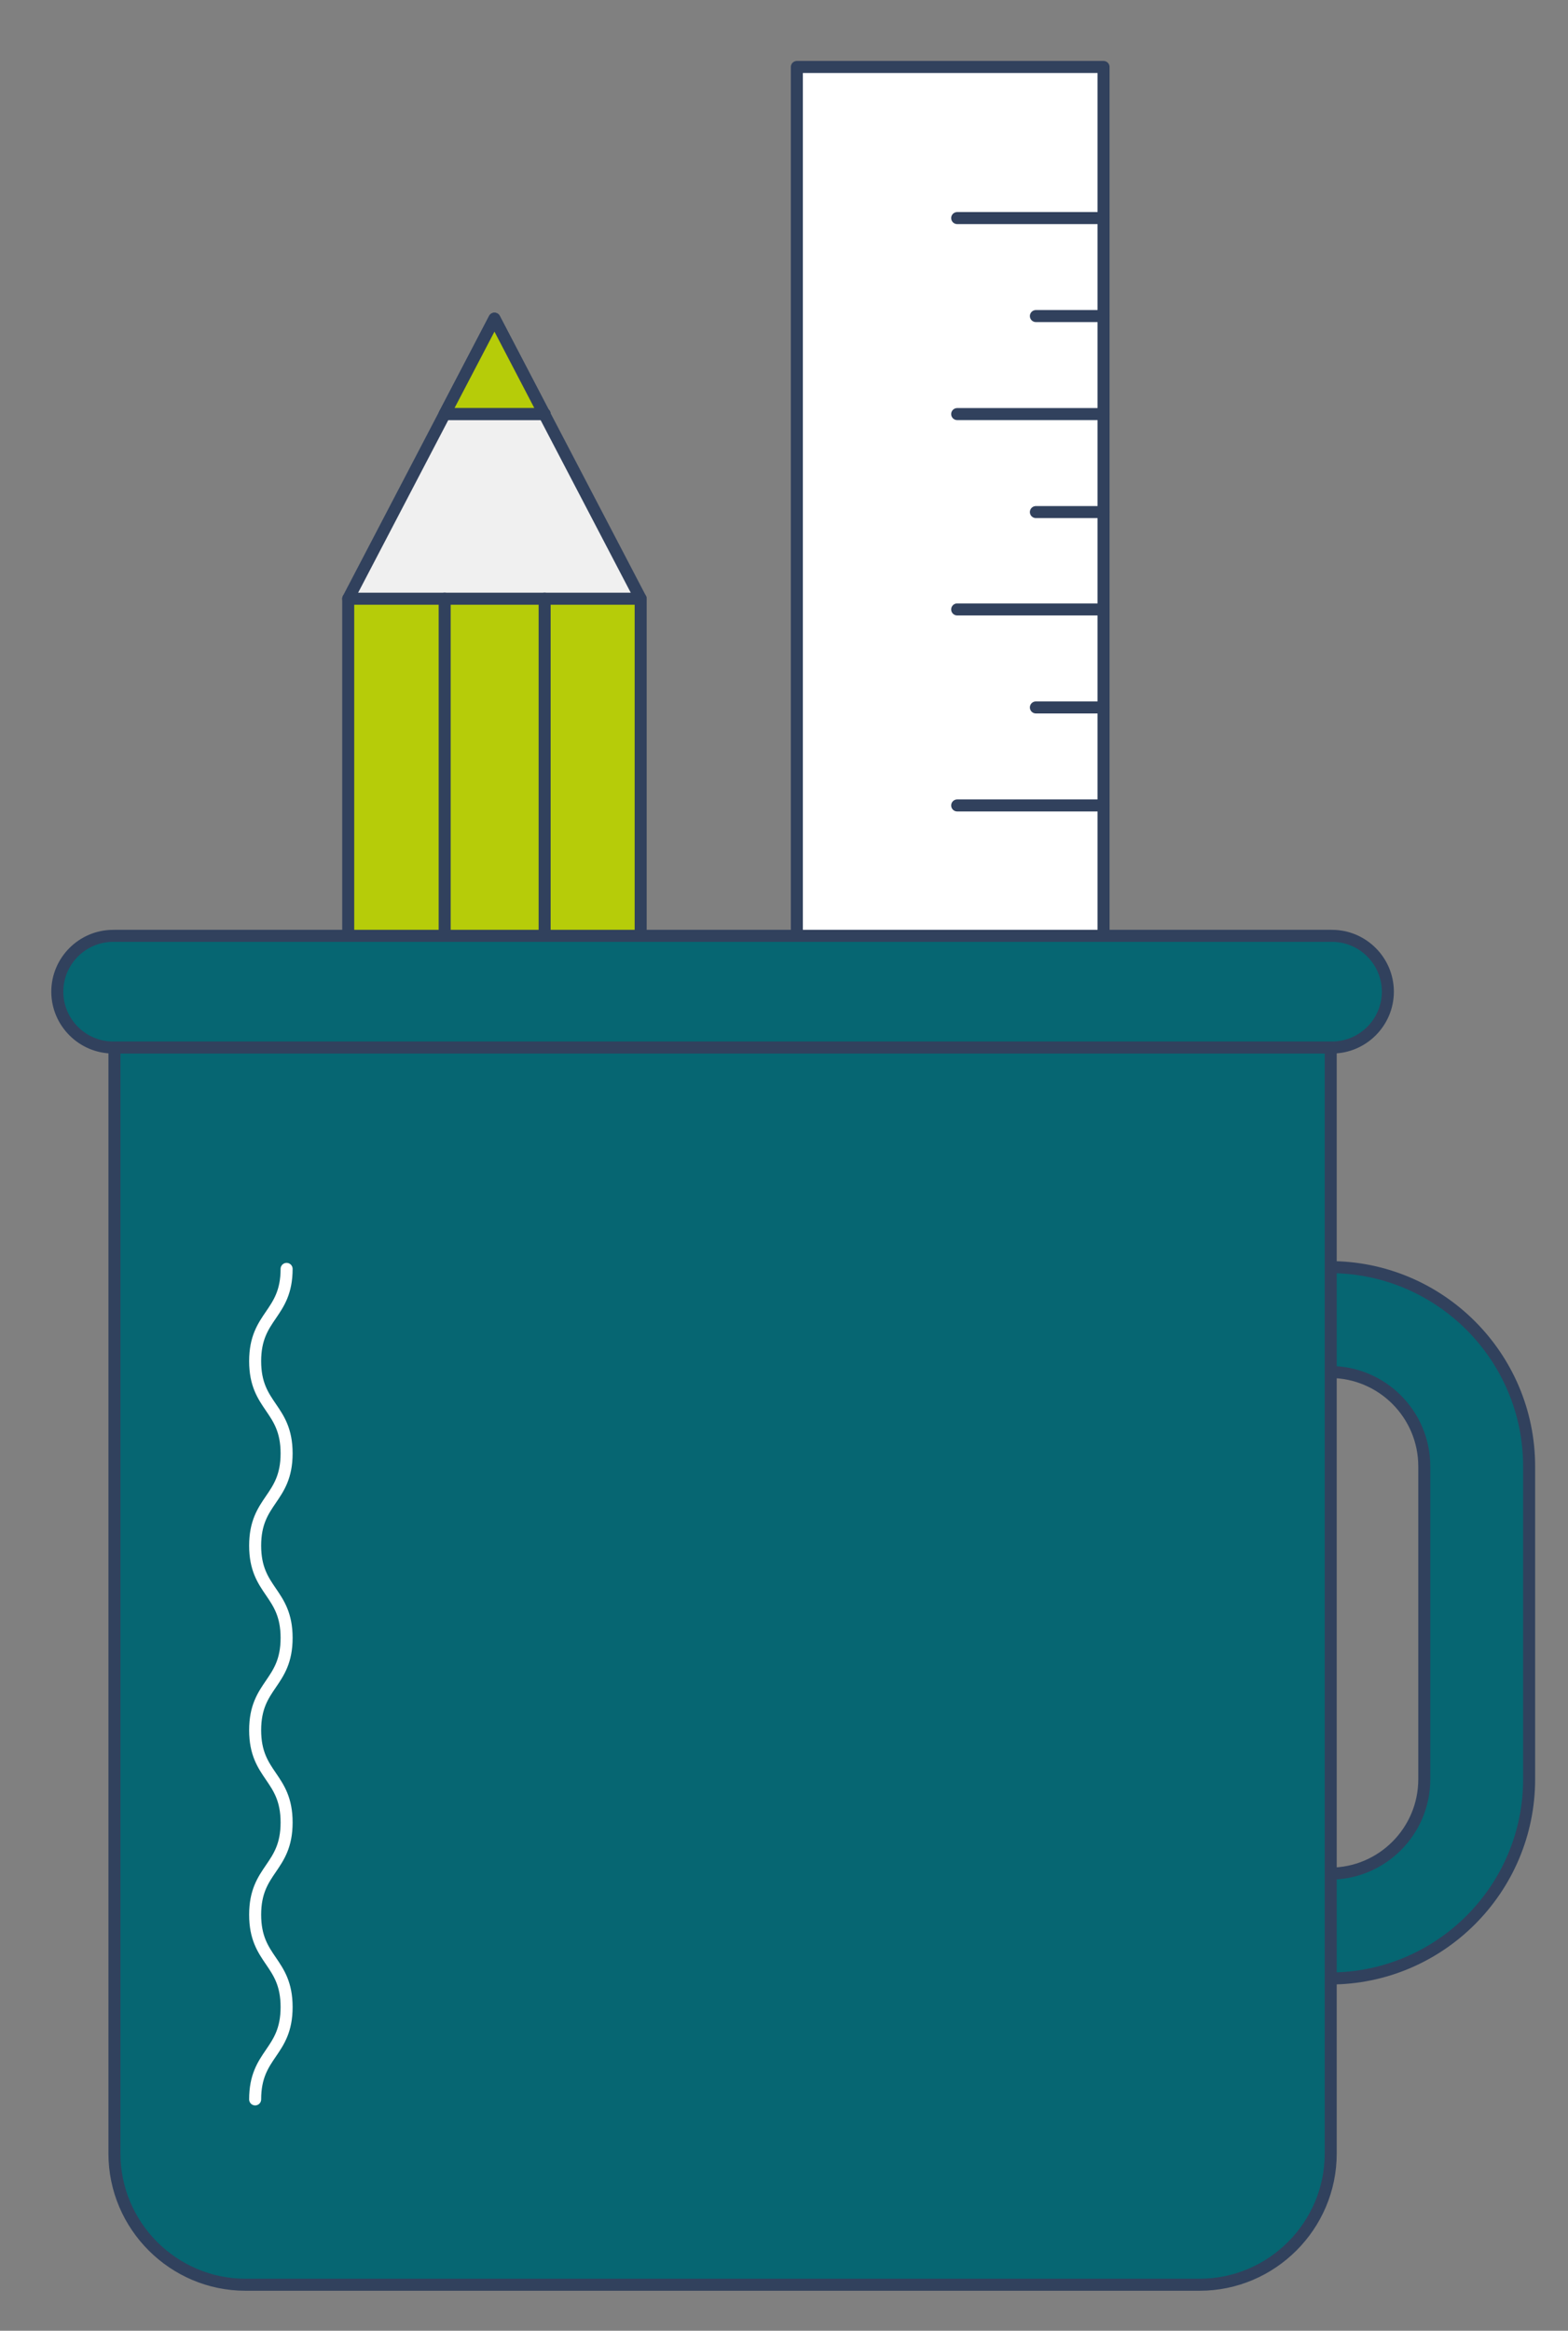 <svg xmlns="http://www.w3.org/2000/svg" width="169.6" height="252" viewBox="0 0 169.6 252"><rect x="0" y="0" width="169.6" height="252" fill="#808080" stroke="none"/><g stroke="#31415D" stroke-width="1.3" stroke-linecap="round" stroke-linejoin="round" stroke-miterlimit="10"><path fill="#FFF" d="M86.19 7.24h33.173v122.696H86.19z"/><path fill="none" d="M119.363 23.577h-15.83M119.363 34.173h-7.316M119.363 44.77h-15.83M119.363 55.365h-7.316M119.363 65.892h-15.83M119.363 76.488h-7.316M119.363 87.084h-15.83"/></g><g stroke="#31415D" stroke-width="1.3" stroke-linecap="round" stroke-linejoin="round" stroke-miterlimit="10"><path fill="#F0F0F0" d="M37.664 64.734L53.48 34.456l15.817 30.278"/><path fill="#B6CC09" d="M37.664 64.734h31.633v93.434H37.664z"/><path fill="#FFF" d="M37.664 136.51h31.633v21.658H37.664zM48.097 64.734v71.775M58.91 64.734v71.775M48.097 44.76H58.91"/><path fill="#B6CC09" d="M58.91 44.76H48.096v-.003l5.387-10.305 5.378 10.305"/></g><path fill="#066672" stroke="#31415D" stroke-width="1.3" stroke-linecap="round" stroke-linejoin="round" stroke-miterlimit="10" d="M143.846 137h-36.653c-11.88 0-21.548 9.667-21.548 21.55v33.815c0 11.88 9.667 21.547 21.55 21.547h36.65c11.883 0 21.55-9.666 21.55-21.548v-33.816c0-11.88-9.667-21.547-21.55-21.547zm10.21 55.364c0 5.638-4.572 10.21-10.21 10.21h-36.652c-5.638 0-10.21-4.572-10.21-10.21V158.55c0-5.64 4.57-10.21 10.21-10.21h36.652c5.638 0 10.21 4.57 10.21 10.21v33.814z"/><path fill="#066672" stroke="#31415D" stroke-width="1.3" stroke-linecap="round" stroke-linejoin="round" stroke-miterlimit="10" d="M129.762 247.024H26.552c-7.795 0-14.173-6.378-14.173-14.173V101.183h131.555V232.85c0 7.796-6.378 14.174-14.173 14.174z"/><path fill="none" stroke="#FFF" stroke-width="1.3" stroke-linecap="round" stroke-linejoin="round" stroke-miterlimit="10" d="M31 137.192c0 4.987-3.402 4.987-3.402 9.974 0 4.988 3.402 4.988 3.402 9.975 0 4.987-3.402 4.987-3.402 9.974 0 4.986 3.402 4.986 3.402 9.973 0 4.988-3.402 4.988-3.402 9.975 0 4.99 3.402 4.99 3.402 9.98 0 4.987-3.402 4.987-3.402 9.975 0 4.99 3.402 4.99 3.402 9.983s-3.402 4.99-3.402 9.983"/><path fill="#066672" stroke="#31415D" stroke-width="1.3" stroke-linecap="round" stroke-linejoin="round" stroke-miterlimit="10" d="M144.08 113.256H12.234c-3.32 0-6.036-2.716-6.036-6.036 0-3.32 2.715-6.036 6.035-6.036H144.08c3.32 0 6.035 2.716 6.035 6.036 0 3.32-2.716 6.036-6.036 6.036z"/></svg>